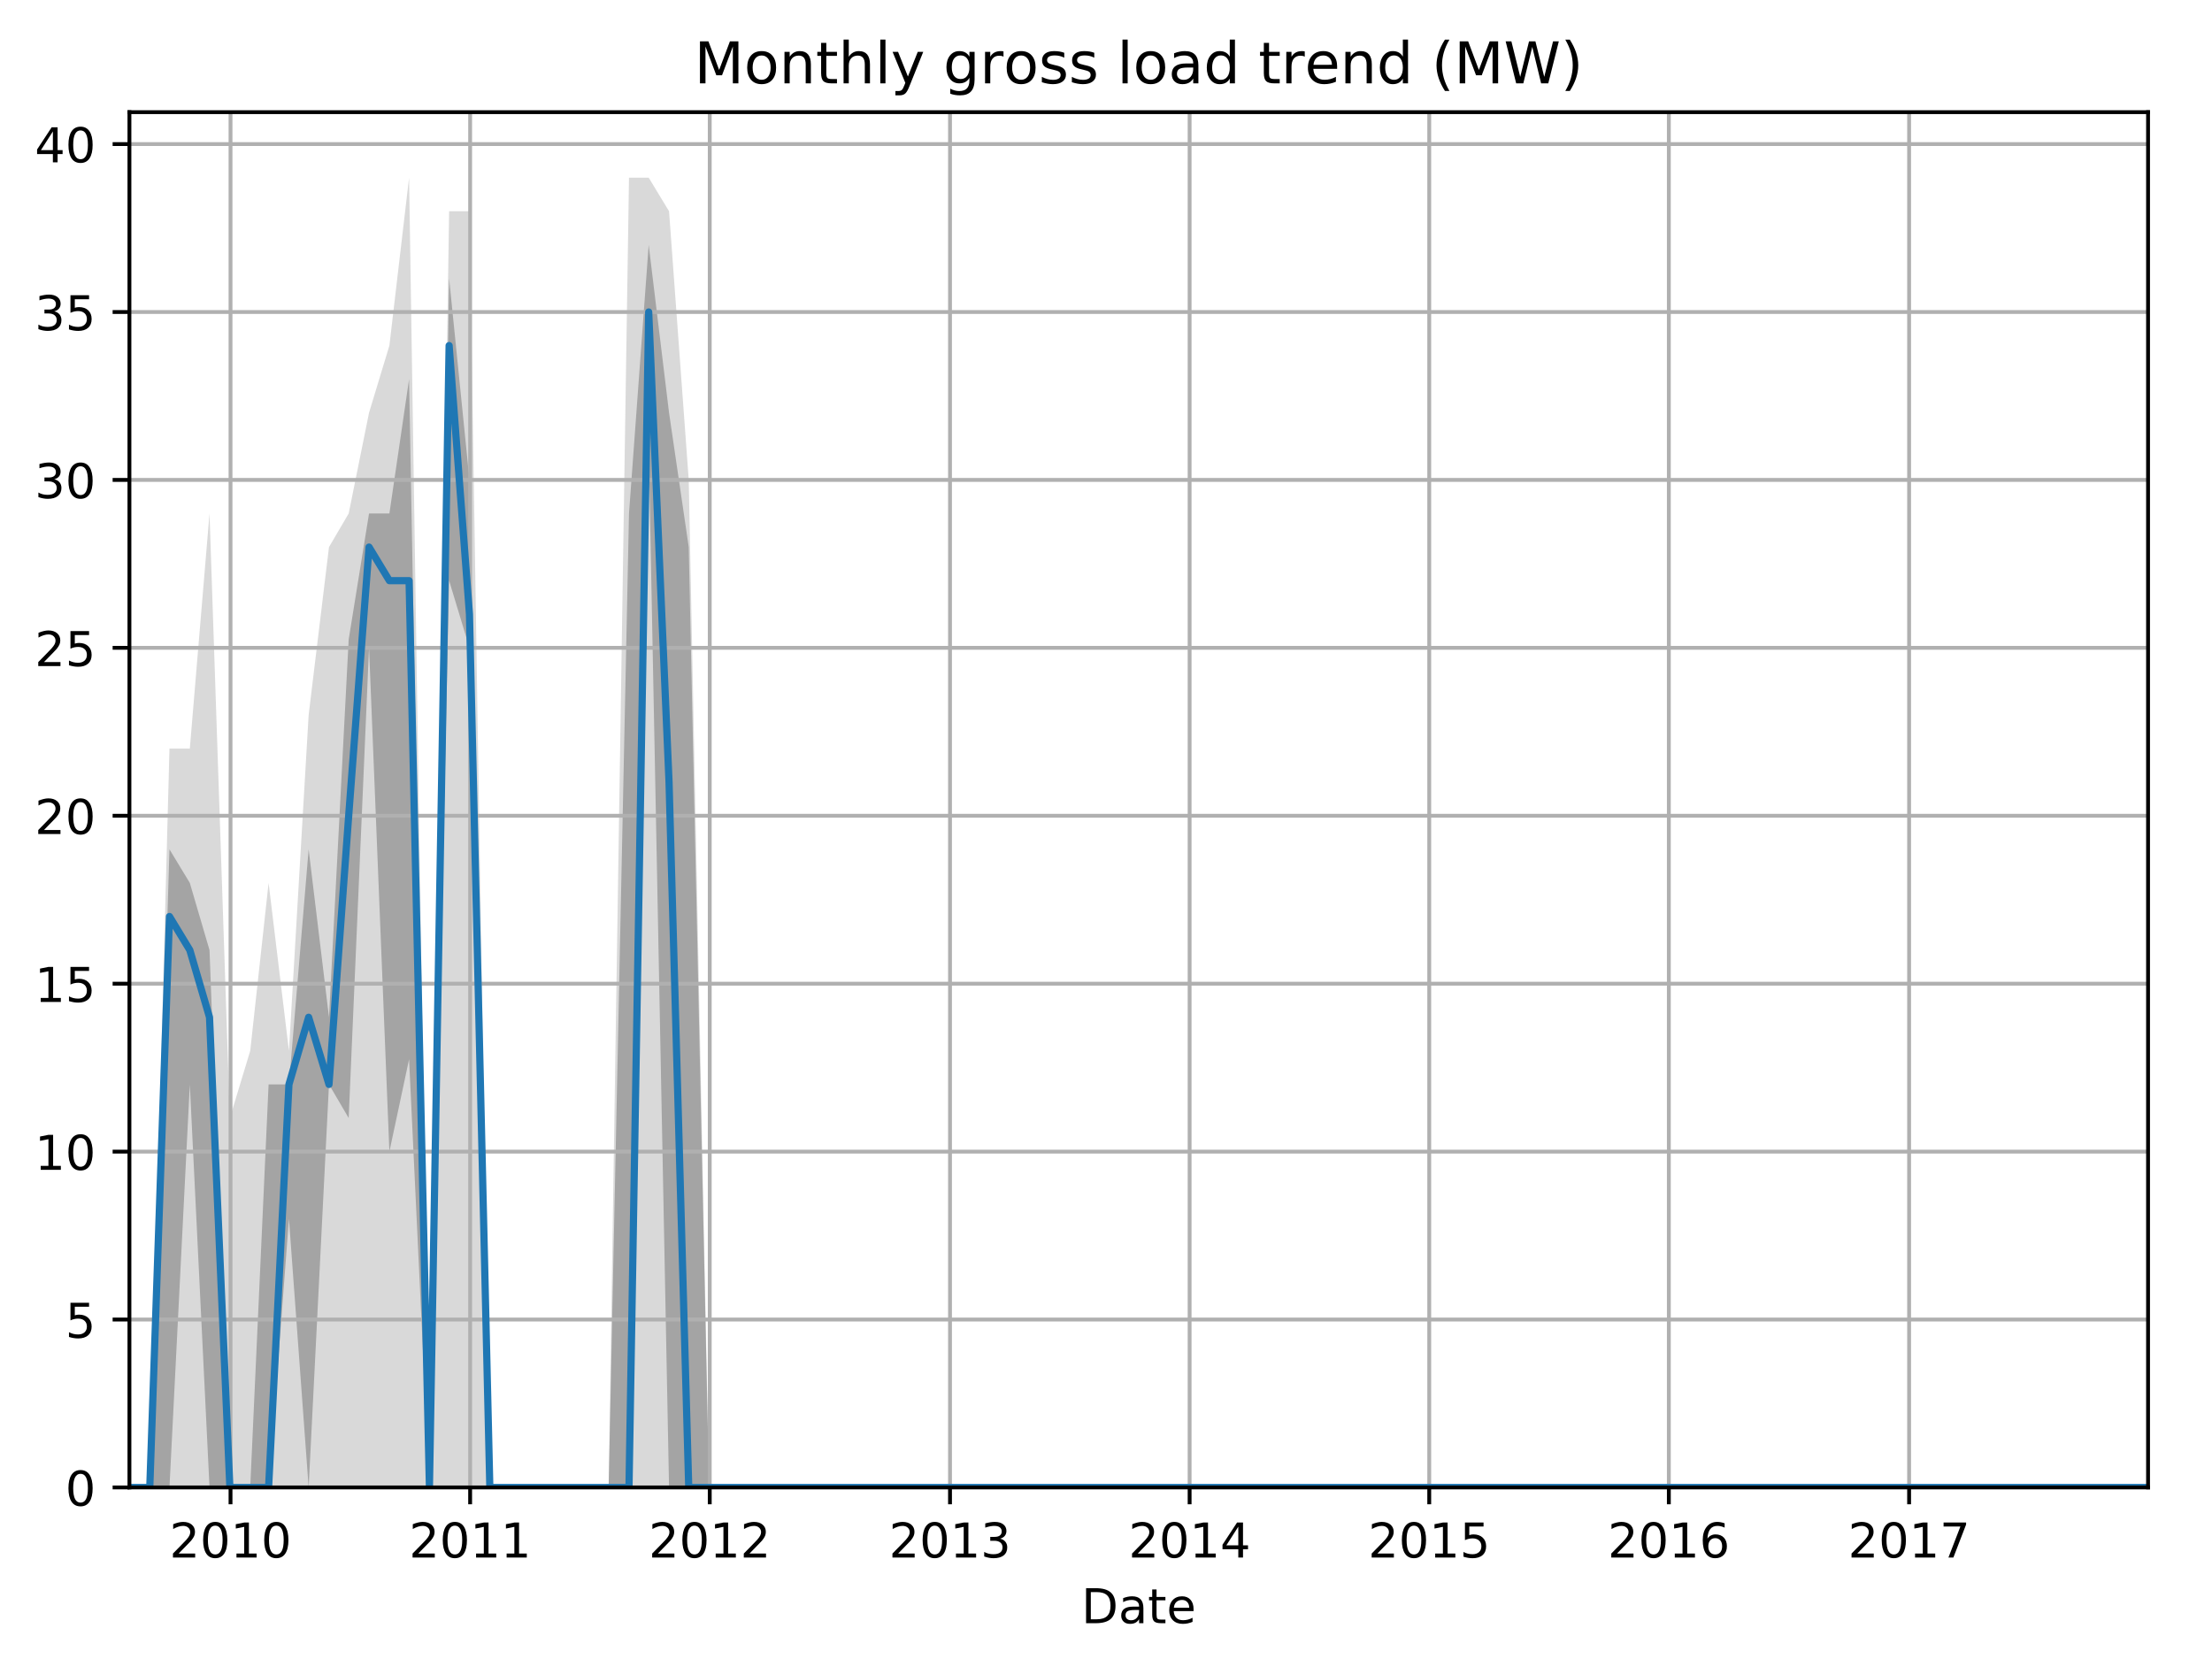 <?xml version="1.0" encoding="utf-8" standalone="no"?>
<!DOCTYPE svg PUBLIC "-//W3C//DTD SVG 1.1//EN"
  "http://www.w3.org/Graphics/SVG/1.1/DTD/svg11.dtd">
<!-- Created with matplotlib (http://matplotlib.org/) -->
<svg height="345.6pt" version="1.1" viewBox="0 0 460.8 345.6" width="460.8pt" xmlns="http://www.w3.org/2000/svg" xmlns:xlink="http://www.w3.org/1999/xlink">
 <defs>
  <style type="text/css">
*{stroke-linecap:butt;stroke-linejoin:round;}
  </style>
 </defs>
 <g id="figure_1">
  <g id="patch_1">
   <path d="M 0 345.6 
L 460.8 345.6 
L 460.8 0 
L 0 0 
z
" style="fill:none;"/>
  </g>
  <g id="axes_1">
   <g id="patch_2">
    <path d="M 26.962 309.863 
L 447.48 309.863 
L 447.48 23.365 
L 26.962 23.365 
z
" style="fill:none;"/>
   </g>
   <g id="PolyCollection_1">
    <path clip-path="url(#pefa3d09e90)" d="M 26.962 309.863 
L 26.962 309.863 
L 31.201 309.863 
L 35.304 309.863 
L 39.543 309.863 
L 43.646 309.863 
L 47.885 309.863 
L 52.125 309.863 
L 55.954 309.863 
L 60.193 309.863 
L 64.296 309.863 
L 68.535 309.863 
L 72.638 309.863 
L 76.877 309.863 
L 81.117 309.863 
L 85.219 309.863 
L 89.458 309.863 
L 93.561 309.863 
L 97.8 309.863 
L 102.04 309.863 
L 105.869 309.863 
L 110.108 309.863 
L 114.211 309.863 
L 118.45 309.863 
L 122.553 309.863 
L 126.792 309.863 
L 131.032 309.863 
L 135.134 309.863 
L 139.374 309.863 
L 143.476 309.863 
L 147.716 309.863 
L 151.955 309.863 
L 155.921 309.863 
L 160.16 309.863 
L 164.263 309.863 
L 168.502 309.863 
L 172.605 309.863 
L 176.844 309.863 
L 181.084 309.863 
L 185.186 309.863 
L 189.426 309.863 
L 193.528 309.863 
L 197.768 309.863 
L 202.007 309.863 
L 205.836 309.863 
L 210.075 309.863 
L 214.178 309.863 
L 218.417 309.863 
L 222.52 309.863 
L 226.759 309.863 
L 230.999 309.863 
L 235.101 309.863 
L 239.341 309.863 
L 243.443 309.863 
L 247.683 309.863 
L 251.922 309.863 
L 255.751 309.863 
L 259.991 309.863 
L 264.093 309.863 
L 268.332 309.863 
L 272.435 309.863 
L 276.674 309.863 
L 280.914 309.863 
L 285.016 309.863 
L 289.256 309.863 
L 293.358 309.863 
L 297.598 309.863 
L 301.837 309.863 
L 305.666 309.863 
L 309.906 309.863 
L 314.008 309.863 
L 318.248 309.863 
L 322.35 309.863 
L 326.59 309.863 
L 330.829 309.863 
L 334.932 309.863 
L 339.171 309.863 
L 343.274 309.863 
L 347.513 309.863 
L 351.752 309.863 
L 355.718 309.863 
L 359.958 309.863 
L 364.06 309.863 
L 368.3 309.863 
L 372.402 309.863 
L 376.642 309.863 
L 380.881 309.863 
L 384.984 309.863 
L 389.223 309.863 
L 393.325 309.863 
L 397.565 309.863 
L 401.804 309.863 
L 405.633 309.863 
L 409.873 309.863 
L 413.975 309.863 
L 418.215 309.863 
L 422.317 309.863 
L 426.557 309.863 
L 430.796 309.863 
L 434.899 309.863 
L 439.138 309.863 
L 443.241 309.863 
L 447.48 309.863 
L 447.48 309.863 
L 447.48 309.863 
L 443.241 309.863 
L 439.138 309.863 
L 434.899 309.863 
L 430.796 309.863 
L 426.557 309.863 
L 422.317 309.863 
L 418.215 309.863 
L 413.975 309.863 
L 409.873 309.863 
L 405.633 309.863 
L 401.804 309.863 
L 397.565 309.863 
L 393.325 309.863 
L 389.223 309.863 
L 384.984 309.863 
L 380.881 309.863 
L 376.642 309.863 
L 372.402 309.863 
L 368.3 309.863 
L 364.06 309.863 
L 359.958 309.863 
L 355.718 309.863 
L 351.752 309.863 
L 347.513 309.863 
L 343.274 309.863 
L 339.171 309.863 
L 334.932 309.863 
L 330.829 309.863 
L 326.59 309.863 
L 322.35 309.863 
L 318.248 309.863 
L 314.008 309.863 
L 309.906 309.863 
L 305.666 309.863 
L 301.837 309.863 
L 297.598 309.863 
L 293.358 309.863 
L 289.256 309.863 
L 285.016 309.863 
L 280.914 309.863 
L 276.674 309.863 
L 272.435 309.863 
L 268.332 309.863 
L 264.093 309.863 
L 259.991 309.863 
L 255.751 309.863 
L 251.922 309.863 
L 247.683 309.863 
L 243.443 309.863 
L 239.341 309.863 
L 235.101 309.863 
L 230.999 309.863 
L 226.759 309.863 
L 222.52 309.863 
L 218.417 309.863 
L 214.178 309.863 
L 210.075 309.863 
L 205.836 309.863 
L 202.007 309.863 
L 197.768 309.863 
L 193.528 309.863 
L 189.426 309.863 
L 185.186 309.863 
L 181.084 309.863 
L 176.844 309.863 
L 172.605 309.863 
L 168.502 309.863 
L 164.263 309.863 
L 160.16 309.863 
L 155.921 309.863 
L 151.955 309.863 
L 147.716 309.863 
L 143.476 99.975 
L 139.374 44.004 
L 135.134 37.008 
L 131.032 37.008 
L 126.792 309.863 
L 122.553 309.863 
L 118.45 309.863 
L 114.211 309.863 
L 110.108 309.863 
L 105.869 309.863 
L 102.04 309.863 
L 97.8 44.004 
L 93.561 44.004 
L 89.458 309.863 
L 85.219 37.008 
L 81.117 71.989 
L 76.877 85.982 
L 72.638 106.971 
L 68.535 113.967 
L 64.296 148.949 
L 60.193 218.912 
L 55.954 183.93 
L 52.125 218.912 
L 47.885 232.904 
L 43.646 106.971 
L 39.543 155.945 
L 35.304 155.945 
L 31.201 309.863 
L 26.962 309.863 
z
" style="fill:#808080;fill-opacity:0.3;"/>
   </g>
   <g id="PolyCollection_2">
    <path clip-path="url(#pefa3d09e90)" d="M 26.962 309.863 
L 26.962 309.863 
L 31.201 309.863 
L 35.304 309.863 
L 39.543 225.908 
L 43.646 309.863 
L 47.885 309.863 
L 52.125 309.863 
L 55.954 309.863 
L 60.193 253.893 
L 64.296 309.863 
L 68.535 225.908 
L 72.638 232.904 
L 76.877 134.956 
L 81.117 239.901 
L 85.219 220.661 
L 89.458 309.863 
L 93.561 120.963 
L 97.8 134.956 
L 102.04 309.863 
L 105.869 309.863 
L 110.108 309.863 
L 114.211 309.863 
L 118.45 309.863 
L 122.553 309.863 
L 126.792 309.863 
L 131.032 309.863 
L 135.134 92.978 
L 139.374 309.863 
L 143.476 309.863 
L 147.716 309.863 
L 151.955 309.863 
L 155.921 309.863 
L 160.16 309.863 
L 164.263 309.863 
L 168.502 309.863 
L 172.605 309.863 
L 176.844 309.863 
L 181.084 309.863 
L 185.186 309.863 
L 189.426 309.863 
L 193.528 309.863 
L 197.768 309.863 
L 202.007 309.863 
L 205.836 309.863 
L 210.075 309.863 
L 214.178 309.863 
L 218.417 309.863 
L 222.52 309.863 
L 226.759 309.863 
L 230.999 309.863 
L 235.101 309.863 
L 239.341 309.863 
L 243.443 309.863 
L 247.683 309.863 
L 251.922 309.863 
L 255.751 309.863 
L 259.991 309.863 
L 264.093 309.863 
L 268.332 309.863 
L 272.435 309.863 
L 276.674 309.863 
L 280.914 309.863 
L 285.016 309.863 
L 289.256 309.863 
L 293.358 309.863 
L 297.598 309.863 
L 301.837 309.863 
L 305.666 309.863 
L 309.906 309.863 
L 314.008 309.863 
L 318.248 309.863 
L 322.35 309.863 
L 326.59 309.863 
L 330.829 309.863 
L 334.932 309.863 
L 339.171 309.863 
L 343.274 309.863 
L 347.513 309.863 
L 351.752 309.863 
L 355.718 309.863 
L 359.958 309.863 
L 364.06 309.863 
L 368.3 309.863 
L 372.402 309.863 
L 376.642 309.863 
L 380.881 309.863 
L 384.984 309.863 
L 389.223 309.863 
L 393.325 309.863 
L 397.565 309.863 
L 401.804 309.863 
L 405.633 309.863 
L 409.873 309.863 
L 413.975 309.863 
L 418.215 309.863 
L 422.317 309.863 
L 426.557 309.863 
L 430.796 309.863 
L 434.899 309.863 
L 439.138 309.863 
L 443.241 309.863 
L 447.48 309.863 
L 447.48 309.863 
L 447.48 309.863 
L 443.241 309.863 
L 439.138 309.863 
L 434.899 309.863 
L 430.796 309.863 
L 426.557 309.863 
L 422.317 309.863 
L 418.215 309.863 
L 413.975 309.863 
L 409.873 309.863 
L 405.633 309.863 
L 401.804 309.863 
L 397.565 309.863 
L 393.325 309.863 
L 389.223 309.863 
L 384.984 309.863 
L 380.881 309.863 
L 376.642 309.863 
L 372.402 309.863 
L 368.3 309.863 
L 364.06 309.863 
L 359.958 309.863 
L 355.718 309.863 
L 351.752 309.863 
L 347.513 309.863 
L 343.274 309.863 
L 339.171 309.863 
L 334.932 309.863 
L 330.829 309.863 
L 326.59 309.863 
L 322.35 309.863 
L 318.248 309.863 
L 314.008 309.863 
L 309.906 309.863 
L 305.666 309.863 
L 301.837 309.863 
L 297.598 309.863 
L 293.358 309.863 
L 289.256 309.863 
L 285.016 309.863 
L 280.914 309.863 
L 276.674 309.863 
L 272.435 309.863 
L 268.332 309.863 
L 264.093 309.863 
L 259.991 309.863 
L 255.751 309.863 
L 251.922 309.863 
L 247.683 309.863 
L 243.443 309.863 
L 239.341 309.863 
L 235.101 309.863 
L 230.999 309.863 
L 226.759 309.863 
L 222.52 309.863 
L 218.417 309.863 
L 214.178 309.863 
L 210.075 309.863 
L 205.836 309.863 
L 202.007 309.863 
L 197.768 309.863 
L 193.528 309.863 
L 189.426 309.863 
L 185.186 309.863 
L 181.084 309.863 
L 176.844 309.863 
L 172.605 309.863 
L 168.502 309.863 
L 164.263 309.863 
L 160.16 309.863 
L 155.921 309.863 
L 151.955 309.863 
L 147.716 309.863 
L 143.476 113.967 
L 139.374 85.982 
L 135.134 51 
L 131.032 106.971 
L 126.792 309.863 
L 122.553 309.863 
L 118.45 309.863 
L 114.211 309.863 
L 110.108 309.863 
L 105.869 309.863 
L 102.04 309.863 
L 97.8 99.975 
L 93.561 57.997 
L 89.458 309.863 
L 85.219 78.986 
L 81.117 106.971 
L 76.877 106.971 
L 72.638 133.207 
L 68.535 211.915 
L 64.296 176.934 
L 60.193 225.908 
L 55.954 225.908 
L 52.125 309.863 
L 47.885 309.863 
L 43.646 197.923 
L 39.543 183.93 
L 35.304 176.934 
L 31.201 309.863 
L 26.962 309.863 
z
" style="fill:#808080;fill-opacity:0.6;"/>
   </g>
   <g id="matplotlib.axis_1">
    <g id="xtick_1">
     <g id="line2d_1">
      <path clip-path="url(#pefa3d09e90)" d="M 48.022 309.863 
L 48.022 23.365 
" style="fill:none;stroke:#b0b0b0;stroke-linecap:square;stroke-width:0.8;"/>
     </g>
     <g id="line2d_2">
      <defs>
       <path d="M 0 0 
L 0 3.5 
" id="mf1d85c3d7e" style="stroke:#000000;stroke-width:0.8;"/>
      </defs>
      <g>
       <use style="stroke:#000000;stroke-width:0.8;" x="48.022" xlink:href="#mf1d85c3d7e" y="309.863"/>
      </g>
     </g>
     <g id="text_1">
      <!-- 2010 -->
      <defs>
       <path d="M 19.188 8.297 
L 53.609 8.297 
L 53.609 0 
L 7.328 0 
L 7.328 8.297 
Q 12.938 14.109 22.625 23.891 
Q 32.328 33.688 34.812 36.531 
Q 39.547 41.844 41.422 45.531 
Q 43.312 49.219 43.312 52.781 
Q 43.312 58.594 39.234 62.25 
Q 35.156 65.922 28.609 65.922 
Q 23.969 65.922 18.812 64.312 
Q 13.672 62.703 7.812 59.422 
L 7.812 69.391 
Q 13.766 71.781 18.938 73 
Q 24.125 74.219 28.422 74.219 
Q 39.75 74.219 46.484 68.547 
Q 53.219 62.891 53.219 53.422 
Q 53.219 48.922 51.531 44.891 
Q 49.859 40.875 45.406 35.406 
Q 44.188 33.984 37.641 27.219 
Q 31.109 20.453 19.188 8.297 
z
" id="DejaVuSans-32"/>
       <path d="M 31.781 66.406 
Q 24.172 66.406 20.328 58.906 
Q 16.5 51.422 16.5 36.375 
Q 16.5 21.391 20.328 13.891 
Q 24.172 6.391 31.781 6.391 
Q 39.453 6.391 43.281 13.891 
Q 47.125 21.391 47.125 36.375 
Q 47.125 51.422 43.281 58.906 
Q 39.453 66.406 31.781 66.406 
z
M 31.781 74.219 
Q 44.047 74.219 50.516 64.516 
Q 56.984 54.828 56.984 36.375 
Q 56.984 17.969 50.516 8.266 
Q 44.047 -1.422 31.781 -1.422 
Q 19.531 -1.422 13.062 8.266 
Q 6.594 17.969 6.594 36.375 
Q 6.594 54.828 13.062 64.516 
Q 19.531 74.219 31.781 74.219 
z
" id="DejaVuSans-30"/>
       <path d="M 12.406 8.297 
L 28.516 8.297 
L 28.516 63.922 
L 10.984 60.406 
L 10.984 69.391 
L 28.422 72.906 
L 38.281 72.906 
L 38.281 8.297 
L 54.391 8.297 
L 54.391 0 
L 12.406 0 
z
" id="DejaVuSans-31"/>
      </defs>
      <g transform="translate(35.297 324.462)scale(0.1 -0.1)">
       <use xlink:href="#DejaVuSans-32"/>
       <use x="63.623" xlink:href="#DejaVuSans-30"/>
       <use x="127.246" xlink:href="#DejaVuSans-31"/>
       <use x="190.869" xlink:href="#DejaVuSans-30"/>
      </g>
     </g>
    </g>
    <g id="xtick_2">
     <g id="line2d_3">
      <path clip-path="url(#pefa3d09e90)" d="M 97.937 309.863 
L 97.937 23.365 
" style="fill:none;stroke:#b0b0b0;stroke-linecap:square;stroke-width:0.8;"/>
     </g>
     <g id="line2d_4">
      <g>
       <use style="stroke:#000000;stroke-width:0.8;" x="97.937" xlink:href="#mf1d85c3d7e" y="309.863"/>
      </g>
     </g>
     <g id="text_2">
      <!-- 2011 -->
      <g transform="translate(85.212 324.462)scale(0.1 -0.1)">
       <use xlink:href="#DejaVuSans-32"/>
       <use x="63.623" xlink:href="#DejaVuSans-30"/>
       <use x="127.246" xlink:href="#DejaVuSans-31"/>
       <use x="190.869" xlink:href="#DejaVuSans-31"/>
      </g>
     </g>
    </g>
    <g id="xtick_3">
     <g id="line2d_5">
      <path clip-path="url(#pefa3d09e90)" d="M 147.852 309.863 
L 147.852 23.365 
" style="fill:none;stroke:#b0b0b0;stroke-linecap:square;stroke-width:0.8;"/>
     </g>
     <g id="line2d_6">
      <g>
       <use style="stroke:#000000;stroke-width:0.8;" x="147.852" xlink:href="#mf1d85c3d7e" y="309.863"/>
      </g>
     </g>
     <g id="text_3">
      <!-- 2012 -->
      <g transform="translate(135.127 324.462)scale(0.1 -0.1)">
       <use xlink:href="#DejaVuSans-32"/>
       <use x="63.623" xlink:href="#DejaVuSans-30"/>
       <use x="127.246" xlink:href="#DejaVuSans-31"/>
       <use x="190.869" xlink:href="#DejaVuSans-32"/>
      </g>
     </g>
    </g>
    <g id="xtick_4">
     <g id="line2d_7">
      <path clip-path="url(#pefa3d09e90)" d="M 197.904 309.863 
L 197.904 23.365 
" style="fill:none;stroke:#b0b0b0;stroke-linecap:square;stroke-width:0.8;"/>
     </g>
     <g id="line2d_8">
      <g>
       <use style="stroke:#000000;stroke-width:0.8;" x="197.904" xlink:href="#mf1d85c3d7e" y="309.863"/>
      </g>
     </g>
     <g id="text_4">
      <!-- 2013 -->
      <defs>
       <path d="M 40.578 39.312 
Q 47.656 37.797 51.625 33 
Q 55.609 28.219 55.609 21.188 
Q 55.609 10.406 48.188 4.484 
Q 40.766 -1.422 27.094 -1.422 
Q 22.516 -1.422 17.656 -0.516 
Q 12.797 0.391 7.625 2.203 
L 7.625 11.719 
Q 11.719 9.328 16.594 8.109 
Q 21.484 6.891 26.812 6.891 
Q 36.078 6.891 40.938 10.547 
Q 45.797 14.203 45.797 21.188 
Q 45.797 27.641 41.281 31.266 
Q 36.766 34.906 28.719 34.906 
L 20.219 34.906 
L 20.219 43.016 
L 29.109 43.016 
Q 36.375 43.016 40.234 45.922 
Q 44.094 48.828 44.094 54.297 
Q 44.094 59.906 40.109 62.906 
Q 36.141 65.922 28.719 65.922 
Q 24.656 65.922 20.016 65.031 
Q 15.375 64.156 9.812 62.312 
L 9.812 71.094 
Q 15.438 72.656 20.344 73.438 
Q 25.25 74.219 29.594 74.219 
Q 40.828 74.219 47.359 69.109 
Q 53.906 64.016 53.906 55.328 
Q 53.906 49.266 50.438 45.094 
Q 46.969 40.922 40.578 39.312 
z
" id="DejaVuSans-33"/>
      </defs>
      <g transform="translate(185.179 324.462)scale(0.1 -0.1)">
       <use xlink:href="#DejaVuSans-32"/>
       <use x="63.623" xlink:href="#DejaVuSans-30"/>
       <use x="127.246" xlink:href="#DejaVuSans-31"/>
       <use x="190.869" xlink:href="#DejaVuSans-33"/>
      </g>
     </g>
    </g>
    <g id="xtick_5">
     <g id="line2d_9">
      <path clip-path="url(#pefa3d09e90)" d="M 247.819 309.863 
L 247.819 23.365 
" style="fill:none;stroke:#b0b0b0;stroke-linecap:square;stroke-width:0.8;"/>
     </g>
     <g id="line2d_10">
      <g>
       <use style="stroke:#000000;stroke-width:0.8;" x="247.819" xlink:href="#mf1d85c3d7e" y="309.863"/>
      </g>
     </g>
     <g id="text_5">
      <!-- 2014 -->
      <defs>
       <path d="M 37.797 64.312 
L 12.891 25.391 
L 37.797 25.391 
z
M 35.203 72.906 
L 47.609 72.906 
L 47.609 25.391 
L 58.016 25.391 
L 58.016 17.188 
L 47.609 17.188 
L 47.609 0 
L 37.797 0 
L 37.797 17.188 
L 4.891 17.188 
L 4.891 26.703 
z
" id="DejaVuSans-34"/>
      </defs>
      <g transform="translate(235.094 324.462)scale(0.1 -0.1)">
       <use xlink:href="#DejaVuSans-32"/>
       <use x="63.623" xlink:href="#DejaVuSans-30"/>
       <use x="127.246" xlink:href="#DejaVuSans-31"/>
       <use x="190.869" xlink:href="#DejaVuSans-34"/>
      </g>
     </g>
    </g>
    <g id="xtick_6">
     <g id="line2d_11">
      <path clip-path="url(#pefa3d09e90)" d="M 297.735 309.863 
L 297.735 23.365 
" style="fill:none;stroke:#b0b0b0;stroke-linecap:square;stroke-width:0.8;"/>
     </g>
     <g id="line2d_12">
      <g>
       <use style="stroke:#000000;stroke-width:0.8;" x="297.735" xlink:href="#mf1d85c3d7e" y="309.863"/>
      </g>
     </g>
     <g id="text_6">
      <!-- 2015 -->
      <defs>
       <path d="M 10.797 72.906 
L 49.516 72.906 
L 49.516 64.594 
L 19.828 64.594 
L 19.828 46.734 
Q 21.969 47.469 24.109 47.828 
Q 26.266 48.188 28.422 48.188 
Q 40.625 48.188 47.75 41.5 
Q 54.891 34.812 54.891 23.391 
Q 54.891 11.625 47.562 5.094 
Q 40.234 -1.422 26.906 -1.422 
Q 22.312 -1.422 17.547 -0.641 
Q 12.797 0.141 7.719 1.703 
L 7.719 11.625 
Q 12.109 9.234 16.797 8.062 
Q 21.484 6.891 26.703 6.891 
Q 35.156 6.891 40.078 11.328 
Q 45.016 15.766 45.016 23.391 
Q 45.016 31 40.078 35.438 
Q 35.156 39.891 26.703 39.891 
Q 22.75 39.891 18.812 39.016 
Q 14.891 38.141 10.797 36.281 
z
" id="DejaVuSans-35"/>
      </defs>
      <g transform="translate(285.01 324.462)scale(0.1 -0.1)">
       <use xlink:href="#DejaVuSans-32"/>
       <use x="63.623" xlink:href="#DejaVuSans-30"/>
       <use x="127.246" xlink:href="#DejaVuSans-31"/>
       <use x="190.869" xlink:href="#DejaVuSans-35"/>
      </g>
     </g>
    </g>
    <g id="xtick_7">
     <g id="line2d_13">
      <path clip-path="url(#pefa3d09e90)" d="M 347.65 309.863 
L 347.65 23.365 
" style="fill:none;stroke:#b0b0b0;stroke-linecap:square;stroke-width:0.8;"/>
     </g>
     <g id="line2d_14">
      <g>
       <use style="stroke:#000000;stroke-width:0.8;" x="347.65" xlink:href="#mf1d85c3d7e" y="309.863"/>
      </g>
     </g>
     <g id="text_7">
      <!-- 2016 -->
      <defs>
       <path d="M 33.016 40.375 
Q 26.375 40.375 22.484 35.828 
Q 18.609 31.297 18.609 23.391 
Q 18.609 15.531 22.484 10.953 
Q 26.375 6.391 33.016 6.391 
Q 39.656 6.391 43.531 10.953 
Q 47.406 15.531 47.406 23.391 
Q 47.406 31.297 43.531 35.828 
Q 39.656 40.375 33.016 40.375 
z
M 52.594 71.297 
L 52.594 62.312 
Q 48.875 64.062 45.094 64.984 
Q 41.312 65.922 37.594 65.922 
Q 27.828 65.922 22.672 59.328 
Q 17.531 52.734 16.797 39.406 
Q 19.672 43.656 24.016 45.922 
Q 28.375 48.188 33.594 48.188 
Q 44.578 48.188 50.953 41.516 
Q 57.328 34.859 57.328 23.391 
Q 57.328 12.156 50.688 5.359 
Q 44.047 -1.422 33.016 -1.422 
Q 20.359 -1.422 13.672 8.266 
Q 6.984 17.969 6.984 36.375 
Q 6.984 53.656 15.188 63.938 
Q 23.391 74.219 37.203 74.219 
Q 40.922 74.219 44.703 73.484 
Q 48.484 72.75 52.594 71.297 
z
" id="DejaVuSans-36"/>
      </defs>
      <g transform="translate(334.925 324.462)scale(0.1 -0.1)">
       <use xlink:href="#DejaVuSans-32"/>
       <use x="63.623" xlink:href="#DejaVuSans-30"/>
       <use x="127.246" xlink:href="#DejaVuSans-31"/>
       <use x="190.869" xlink:href="#DejaVuSans-36"/>
      </g>
     </g>
    </g>
    <g id="xtick_8">
     <g id="line2d_15">
      <path clip-path="url(#pefa3d09e90)" d="M 397.702 309.863 
L 397.702 23.365 
" style="fill:none;stroke:#b0b0b0;stroke-linecap:square;stroke-width:0.8;"/>
     </g>
     <g id="line2d_16">
      <g>
       <use style="stroke:#000000;stroke-width:0.8;" x="397.702" xlink:href="#mf1d85c3d7e" y="309.863"/>
      </g>
     </g>
     <g id="text_8">
      <!-- 2017 -->
      <defs>
       <path d="M 8.203 72.906 
L 55.078 72.906 
L 55.078 68.703 
L 28.609 0 
L 18.312 0 
L 43.219 64.594 
L 8.203 64.594 
z
" id="DejaVuSans-37"/>
      </defs>
      <g transform="translate(384.977 324.462)scale(0.1 -0.1)">
       <use xlink:href="#DejaVuSans-32"/>
       <use x="63.623" xlink:href="#DejaVuSans-30"/>
       <use x="127.246" xlink:href="#DejaVuSans-31"/>
       <use x="190.869" xlink:href="#DejaVuSans-37"/>
      </g>
     </g>
    </g>
    <g id="text_9">
     <!-- Date -->
     <defs>
      <path d="M 19.672 64.797 
L 19.672 8.109 
L 31.594 8.109 
Q 46.688 8.109 53.688 14.938 
Q 60.688 21.781 60.688 36.531 
Q 60.688 51.172 53.688 57.984 
Q 46.688 64.797 31.594 64.797 
z
M 9.812 72.906 
L 30.078 72.906 
Q 51.266 72.906 61.172 64.094 
Q 71.094 55.281 71.094 36.531 
Q 71.094 17.672 61.125 8.828 
Q 51.172 0 30.078 0 
L 9.812 0 
z
" id="DejaVuSans-44"/>
      <path d="M 34.281 27.484 
Q 23.391 27.484 19.188 25 
Q 14.984 22.516 14.984 16.5 
Q 14.984 11.719 18.141 8.906 
Q 21.297 6.109 26.703 6.109 
Q 34.188 6.109 38.703 11.406 
Q 43.219 16.703 43.219 25.484 
L 43.219 27.484 
z
M 52.203 31.203 
L 52.203 0 
L 43.219 0 
L 43.219 8.297 
Q 40.141 3.328 35.547 0.953 
Q 30.953 -1.422 24.312 -1.422 
Q 15.922 -1.422 10.953 3.297 
Q 6 8.016 6 15.922 
Q 6 25.141 12.172 29.828 
Q 18.359 34.516 30.609 34.516 
L 43.219 34.516 
L 43.219 35.406 
Q 43.219 41.609 39.141 45 
Q 35.062 48.391 27.688 48.391 
Q 23 48.391 18.547 47.266 
Q 14.109 46.141 10.016 43.891 
L 10.016 52.203 
Q 14.938 54.109 19.578 55.047 
Q 24.219 56 28.609 56 
Q 40.484 56 46.344 49.844 
Q 52.203 43.703 52.203 31.203 
z
" id="DejaVuSans-61"/>
      <path d="M 18.312 70.219 
L 18.312 54.688 
L 36.812 54.688 
L 36.812 47.703 
L 18.312 47.703 
L 18.312 18.016 
Q 18.312 11.328 20.141 9.422 
Q 21.969 7.516 27.594 7.516 
L 36.812 7.516 
L 36.812 0 
L 27.594 0 
Q 17.188 0 13.234 3.875 
Q 9.281 7.766 9.281 18.016 
L 9.281 47.703 
L 2.688 47.703 
L 2.688 54.688 
L 9.281 54.688 
L 9.281 70.219 
z
" id="DejaVuSans-74"/>
      <path d="M 56.203 29.594 
L 56.203 25.203 
L 14.891 25.203 
Q 15.484 15.922 20.484 11.062 
Q 25.484 6.203 34.422 6.203 
Q 39.594 6.203 44.453 7.469 
Q 49.312 8.734 54.109 11.281 
L 54.109 2.781 
Q 49.266 0.734 44.188 -0.344 
Q 39.109 -1.422 33.891 -1.422 
Q 20.797 -1.422 13.156 6.188 
Q 5.516 13.812 5.516 26.812 
Q 5.516 40.234 12.766 48.109 
Q 20.016 56 32.328 56 
Q 43.359 56 49.781 48.891 
Q 56.203 41.797 56.203 29.594 
z
M 47.219 32.234 
Q 47.125 39.594 43.094 43.984 
Q 39.062 48.391 32.422 48.391 
Q 24.906 48.391 20.391 44.141 
Q 15.875 39.891 15.188 32.172 
z
" id="DejaVuSans-65"/>
     </defs>
     <g transform="translate(225.27 338.14)scale(0.1 -0.1)">
      <use xlink:href="#DejaVuSans-44"/>
      <use x="77.002" xlink:href="#DejaVuSans-61"/>
      <use x="138.281" xlink:href="#DejaVuSans-74"/>
      <use x="177.49" xlink:href="#DejaVuSans-65"/>
     </g>
    </g>
   </g>
   <g id="matplotlib.axis_2">
    <g id="ytick_1">
     <g id="line2d_17">
      <path clip-path="url(#pefa3d09e90)" d="M 26.962 309.863 
L 447.48 309.863 
" style="fill:none;stroke:#b0b0b0;stroke-linecap:square;stroke-width:0.8;"/>
     </g>
     <g id="line2d_18">
      <defs>
       <path d="M 0 0 
L -3.5 0 
" id="m1d31fec0fc" style="stroke:#000000;stroke-width:0.8;"/>
      </defs>
      <g>
       <use style="stroke:#000000;stroke-width:0.8;" x="26.962" xlink:href="#m1d31fec0fc" y="309.863"/>
      </g>
     </g>
     <g id="text_10">
      <!-- 0 -->
      <g transform="translate(13.6 313.663)scale(0.1 -0.1)">
       <use xlink:href="#DejaVuSans-30"/>
      </g>
     </g>
    </g>
    <g id="ytick_2">
     <g id="line2d_19">
      <path clip-path="url(#pefa3d09e90)" d="M 26.962 274.882 
L 447.48 274.882 
" style="fill:none;stroke:#b0b0b0;stroke-linecap:square;stroke-width:0.8;"/>
     </g>
     <g id="line2d_20">
      <g>
       <use style="stroke:#000000;stroke-width:0.8;" x="26.962" xlink:href="#m1d31fec0fc" y="274.882"/>
      </g>
     </g>
     <g id="text_11">
      <!-- 5 -->
      <g transform="translate(13.6 278.681)scale(0.1 -0.1)">
       <use xlink:href="#DejaVuSans-35"/>
      </g>
     </g>
    </g>
    <g id="ytick_3">
     <g id="line2d_21">
      <path clip-path="url(#pefa3d09e90)" d="M 26.962 239.901 
L 447.48 239.901 
" style="fill:none;stroke:#b0b0b0;stroke-linecap:square;stroke-width:0.8;"/>
     </g>
     <g id="line2d_22">
      <g>
       <use style="stroke:#000000;stroke-width:0.8;" x="26.962" xlink:href="#m1d31fec0fc" y="239.901"/>
      </g>
     </g>
     <g id="text_12">
      <!-- 10 -->
      <g transform="translate(7.237 243.7)scale(0.1 -0.1)">
       <use xlink:href="#DejaVuSans-31"/>
       <use x="63.623" xlink:href="#DejaVuSans-30"/>
      </g>
     </g>
    </g>
    <g id="ytick_4">
     <g id="line2d_23">
      <path clip-path="url(#pefa3d09e90)" d="M 26.962 204.919 
L 447.48 204.919 
" style="fill:none;stroke:#b0b0b0;stroke-linecap:square;stroke-width:0.8;"/>
     </g>
     <g id="line2d_24">
      <g>
       <use style="stroke:#000000;stroke-width:0.8;" x="26.962" xlink:href="#m1d31fec0fc" y="204.919"/>
      </g>
     </g>
     <g id="text_13">
      <!-- 15 -->
      <g transform="translate(7.237 208.718)scale(0.1 -0.1)">
       <use xlink:href="#DejaVuSans-31"/>
       <use x="63.623" xlink:href="#DejaVuSans-35"/>
      </g>
     </g>
    </g>
    <g id="ytick_5">
     <g id="line2d_25">
      <path clip-path="url(#pefa3d09e90)" d="M 26.962 169.938 
L 447.48 169.938 
" style="fill:none;stroke:#b0b0b0;stroke-linecap:square;stroke-width:0.8;"/>
     </g>
     <g id="line2d_26">
      <g>
       <use style="stroke:#000000;stroke-width:0.8;" x="26.962" xlink:href="#m1d31fec0fc" y="169.938"/>
      </g>
     </g>
     <g id="text_14">
      <!-- 20 -->
      <g transform="translate(7.237 173.737)scale(0.1 -0.1)">
       <use xlink:href="#DejaVuSans-32"/>
       <use x="63.623" xlink:href="#DejaVuSans-30"/>
      </g>
     </g>
    </g>
    <g id="ytick_6">
     <g id="line2d_27">
      <path clip-path="url(#pefa3d09e90)" d="M 26.962 134.956 
L 447.48 134.956 
" style="fill:none;stroke:#b0b0b0;stroke-linecap:square;stroke-width:0.8;"/>
     </g>
     <g id="line2d_28">
      <g>
       <use style="stroke:#000000;stroke-width:0.8;" x="26.962" xlink:href="#m1d31fec0fc" y="134.956"/>
      </g>
     </g>
     <g id="text_15">
      <!-- 25 -->
      <g transform="translate(7.237 138.755)scale(0.1 -0.1)">
       <use xlink:href="#DejaVuSans-32"/>
       <use x="63.623" xlink:href="#DejaVuSans-35"/>
      </g>
     </g>
    </g>
    <g id="ytick_7">
     <g id="line2d_29">
      <path clip-path="url(#pefa3d09e90)" d="M 26.962 99.975 
L 447.48 99.975 
" style="fill:none;stroke:#b0b0b0;stroke-linecap:square;stroke-width:0.8;"/>
     </g>
     <g id="line2d_30">
      <g>
       <use style="stroke:#000000;stroke-width:0.8;" x="26.962" xlink:href="#m1d31fec0fc" y="99.975"/>
      </g>
     </g>
     <g id="text_16">
      <!-- 30 -->
      <g transform="translate(7.237 103.774)scale(0.1 -0.1)">
       <use xlink:href="#DejaVuSans-33"/>
       <use x="63.623" xlink:href="#DejaVuSans-30"/>
      </g>
     </g>
    </g>
    <g id="ytick_8">
     <g id="line2d_31">
      <path clip-path="url(#pefa3d09e90)" d="M 26.962 64.993 
L 447.48 64.993 
" style="fill:none;stroke:#b0b0b0;stroke-linecap:square;stroke-width:0.8;"/>
     </g>
     <g id="line2d_32">
      <g>
       <use style="stroke:#000000;stroke-width:0.8;" x="26.962" xlink:href="#m1d31fec0fc" y="64.993"/>
      </g>
     </g>
     <g id="text_17">
      <!-- 35 -->
      <g transform="translate(7.237 68.792)scale(0.1 -0.1)">
       <use xlink:href="#DejaVuSans-33"/>
       <use x="63.623" xlink:href="#DejaVuSans-35"/>
      </g>
     </g>
    </g>
    <g id="ytick_9">
     <g id="line2d_33">
      <path clip-path="url(#pefa3d09e90)" d="M 26.962 30.012 
L 447.48 30.012 
" style="fill:none;stroke:#b0b0b0;stroke-linecap:square;stroke-width:0.8;"/>
     </g>
     <g id="line2d_34">
      <g>
       <use style="stroke:#000000;stroke-width:0.8;" x="26.962" xlink:href="#m1d31fec0fc" y="30.012"/>
      </g>
     </g>
     <g id="text_18">
      <!-- 40 -->
      <g transform="translate(7.237 33.811)scale(0.1 -0.1)">
       <use xlink:href="#DejaVuSans-34"/>
       <use x="63.623" xlink:href="#DejaVuSans-30"/>
      </g>
     </g>
    </g>
   </g>
   <g id="line2d_35">
    <path clip-path="url(#pefa3d09e90)" d="M 26.962 309.863 
L 31.201 309.863 
L 35.304 190.926 
L 39.543 197.923 
L 43.646 211.915 
L 47.885 309.863 
L 52.125 309.863 
L 55.954 309.863 
L 60.193 225.908 
L 64.296 211.915 
L 68.535 225.908 
L 72.638 169.938 
L 76.877 113.967 
L 81.117 120.963 
L 85.219 120.963 
L 89.458 309.863 
L 93.561 71.989 
L 97.8 127.96 
L 102.04 309.863 
L 105.869 309.863 
L 110.108 309.863 
L 114.211 309.863 
L 118.45 309.863 
L 122.553 309.863 
L 126.792 309.863 
L 131.032 309.863 
L 135.134 64.993 
L 139.374 162.941 
L 143.476 309.863 
L 147.716 309.863 
L 151.955 309.863 
L 155.921 309.863 
L 160.16 309.863 
L 164.263 309.863 
L 168.502 309.863 
L 172.605 309.863 
L 176.844 309.863 
L 181.084 309.863 
L 185.186 309.863 
L 189.426 309.863 
L 193.528 309.863 
L 197.768 309.863 
L 202.007 309.863 
L 205.836 309.863 
L 210.075 309.863 
L 214.178 309.863 
L 218.417 309.863 
L 222.52 309.863 
L 226.759 309.863 
L 230.999 309.863 
L 235.101 309.863 
L 239.341 309.863 
L 243.443 309.863 
L 247.683 309.863 
L 251.922 309.863 
L 255.751 309.863 
L 259.991 309.863 
L 264.093 309.863 
L 268.332 309.863 
L 272.435 309.863 
L 276.674 309.863 
L 280.914 309.863 
L 285.016 309.863 
L 289.256 309.863 
L 293.358 309.863 
L 297.598 309.863 
L 301.837 309.863 
L 305.666 309.863 
L 309.906 309.863 
L 314.008 309.863 
L 318.248 309.863 
L 322.35 309.863 
L 326.59 309.863 
L 330.829 309.863 
L 334.932 309.863 
L 339.171 309.863 
L 343.274 309.863 
L 347.513 309.863 
L 351.752 309.863 
L 355.718 309.863 
L 359.958 309.863 
L 364.06 309.863 
L 368.3 309.863 
L 372.402 309.863 
L 376.642 309.863 
L 380.881 309.863 
L 384.984 309.863 
L 389.223 309.863 
L 393.325 309.863 
L 397.565 309.863 
L 401.804 309.863 
L 405.633 309.863 
L 409.873 309.863 
L 413.975 309.863 
L 418.215 309.863 
L 422.317 309.863 
L 426.557 309.863 
L 430.796 309.863 
L 434.899 309.863 
L 439.138 309.863 
L 443.241 309.863 
L 447.48 309.863 
" style="fill:none;stroke:#1f77b4;stroke-linecap:square;stroke-width:1.5;"/>
   </g>
   <g id="patch_3">
    <path d="M 26.962 309.863 
L 26.962 23.365 
" style="fill:none;stroke:#000000;stroke-linecap:square;stroke-linejoin:miter;stroke-width:0.8;"/>
   </g>
   <g id="patch_4">
    <path d="M 447.48 309.863 
L 447.48 23.365 
" style="fill:none;stroke:#000000;stroke-linecap:square;stroke-linejoin:miter;stroke-width:0.8;"/>
   </g>
   <g id="patch_5">
    <path d="M 26.962 309.863 
L 447.48 309.863 
" style="fill:none;stroke:#000000;stroke-linecap:square;stroke-linejoin:miter;stroke-width:0.8;"/>
   </g>
   <g id="patch_6">
    <path d="M 26.962 23.365 
L 447.48 23.365 
" style="fill:none;stroke:#000000;stroke-linecap:square;stroke-linejoin:miter;stroke-width:0.8;"/>
   </g>
   <g id="text_19">
    <!-- Monthly gross load trend (MW) -->
    <defs>
     <path d="M 9.812 72.906 
L 24.516 72.906 
L 43.109 23.297 
L 61.812 72.906 
L 76.516 72.906 
L 76.516 0 
L 66.891 0 
L 66.891 64.016 
L 48.094 14.016 
L 38.188 14.016 
L 19.391 64.016 
L 19.391 0 
L 9.812 0 
z
" id="DejaVuSans-4d"/>
     <path d="M 30.609 48.391 
Q 23.391 48.391 19.188 42.75 
Q 14.984 37.109 14.984 27.297 
Q 14.984 17.484 19.156 11.844 
Q 23.344 6.203 30.609 6.203 
Q 37.797 6.203 41.984 11.859 
Q 46.188 17.531 46.188 27.297 
Q 46.188 37.016 41.984 42.703 
Q 37.797 48.391 30.609 48.391 
z
M 30.609 56 
Q 42.328 56 49.016 48.375 
Q 55.719 40.766 55.719 27.297 
Q 55.719 13.875 49.016 6.219 
Q 42.328 -1.422 30.609 -1.422 
Q 18.844 -1.422 12.172 6.219 
Q 5.516 13.875 5.516 27.297 
Q 5.516 40.766 12.172 48.375 
Q 18.844 56 30.609 56 
z
" id="DejaVuSans-6f"/>
     <path d="M 54.891 33.016 
L 54.891 0 
L 45.906 0 
L 45.906 32.719 
Q 45.906 40.484 42.875 44.328 
Q 39.844 48.188 33.797 48.188 
Q 26.516 48.188 22.312 43.547 
Q 18.109 38.922 18.109 30.906 
L 18.109 0 
L 9.078 0 
L 9.078 54.688 
L 18.109 54.688 
L 18.109 46.188 
Q 21.344 51.125 25.703 53.562 
Q 30.078 56 35.797 56 
Q 45.219 56 50.047 50.172 
Q 54.891 44.344 54.891 33.016 
z
" id="DejaVuSans-6e"/>
     <path d="M 54.891 33.016 
L 54.891 0 
L 45.906 0 
L 45.906 32.719 
Q 45.906 40.484 42.875 44.328 
Q 39.844 48.188 33.797 48.188 
Q 26.516 48.188 22.312 43.547 
Q 18.109 38.922 18.109 30.906 
L 18.109 0 
L 9.078 0 
L 9.078 75.984 
L 18.109 75.984 
L 18.109 46.188 
Q 21.344 51.125 25.703 53.562 
Q 30.078 56 35.797 56 
Q 45.219 56 50.047 50.172 
Q 54.891 44.344 54.891 33.016 
z
" id="DejaVuSans-68"/>
     <path d="M 9.422 75.984 
L 18.406 75.984 
L 18.406 0 
L 9.422 0 
z
" id="DejaVuSans-6c"/>
     <path d="M 32.172 -5.078 
Q 28.375 -14.844 24.75 -17.812 
Q 21.141 -20.797 15.094 -20.797 
L 7.906 -20.797 
L 7.906 -13.281 
L 13.188 -13.281 
Q 16.891 -13.281 18.938 -11.516 
Q 21 -9.766 23.484 -3.219 
L 25.094 0.875 
L 2.984 54.688 
L 12.5 54.688 
L 29.594 11.922 
L 46.688 54.688 
L 56.203 54.688 
z
" id="DejaVuSans-79"/>
     <path id="DejaVuSans-20"/>
     <path d="M 45.406 27.984 
Q 45.406 37.75 41.375 43.109 
Q 37.359 48.484 30.078 48.484 
Q 22.859 48.484 18.828 43.109 
Q 14.797 37.75 14.797 27.984 
Q 14.797 18.266 18.828 12.891 
Q 22.859 7.516 30.078 7.516 
Q 37.359 7.516 41.375 12.891 
Q 45.406 18.266 45.406 27.984 
z
M 54.391 6.781 
Q 54.391 -7.172 48.188 -13.984 
Q 42 -20.797 29.203 -20.797 
Q 24.469 -20.797 20.266 -20.094 
Q 16.062 -19.391 12.109 -17.922 
L 12.109 -9.188 
Q 16.062 -11.328 19.922 -12.344 
Q 23.781 -13.375 27.781 -13.375 
Q 36.625 -13.375 41.016 -8.766 
Q 45.406 -4.156 45.406 5.172 
L 45.406 9.625 
Q 42.625 4.781 38.281 2.391 
Q 33.938 0 27.875 0 
Q 17.828 0 11.672 7.656 
Q 5.516 15.328 5.516 27.984 
Q 5.516 40.672 11.672 48.328 
Q 17.828 56 27.875 56 
Q 33.938 56 38.281 53.609 
Q 42.625 51.219 45.406 46.391 
L 45.406 54.688 
L 54.391 54.688 
z
" id="DejaVuSans-67"/>
     <path d="M 41.109 46.297 
Q 39.594 47.172 37.812 47.578 
Q 36.031 48 33.891 48 
Q 26.266 48 22.188 43.047 
Q 18.109 38.094 18.109 28.812 
L 18.109 0 
L 9.078 0 
L 9.078 54.688 
L 18.109 54.688 
L 18.109 46.188 
Q 20.953 51.172 25.484 53.578 
Q 30.031 56 36.531 56 
Q 37.453 56 38.578 55.875 
Q 39.703 55.766 41.062 55.516 
z
" id="DejaVuSans-72"/>
     <path d="M 44.281 53.078 
L 44.281 44.578 
Q 40.484 46.531 36.375 47.5 
Q 32.281 48.484 27.875 48.484 
Q 21.188 48.484 17.844 46.438 
Q 14.5 44.391 14.5 40.281 
Q 14.5 37.156 16.891 35.375 
Q 19.281 33.594 26.516 31.984 
L 29.594 31.297 
Q 39.156 29.25 43.188 25.516 
Q 47.219 21.781 47.219 15.094 
Q 47.219 7.469 41.188 3.016 
Q 35.156 -1.422 24.609 -1.422 
Q 20.219 -1.422 15.453 -0.562 
Q 10.688 0.297 5.422 2 
L 5.422 11.281 
Q 10.406 8.688 15.234 7.391 
Q 20.062 6.109 24.812 6.109 
Q 31.156 6.109 34.562 8.281 
Q 37.984 10.453 37.984 14.406 
Q 37.984 18.062 35.516 20.016 
Q 33.062 21.969 24.703 23.781 
L 21.578 24.516 
Q 13.234 26.266 9.516 29.906 
Q 5.812 33.547 5.812 39.891 
Q 5.812 47.609 11.281 51.797 
Q 16.75 56 26.812 56 
Q 31.781 56 36.172 55.266 
Q 40.578 54.547 44.281 53.078 
z
" id="DejaVuSans-73"/>
     <path d="M 45.406 46.391 
L 45.406 75.984 
L 54.391 75.984 
L 54.391 0 
L 45.406 0 
L 45.406 8.203 
Q 42.578 3.328 38.25 0.953 
Q 33.938 -1.422 27.875 -1.422 
Q 17.969 -1.422 11.734 6.484 
Q 5.516 14.406 5.516 27.297 
Q 5.516 40.188 11.734 48.094 
Q 17.969 56 27.875 56 
Q 33.938 56 38.25 53.625 
Q 42.578 51.266 45.406 46.391 
z
M 14.797 27.297 
Q 14.797 17.391 18.875 11.75 
Q 22.953 6.109 30.078 6.109 
Q 37.203 6.109 41.297 11.75 
Q 45.406 17.391 45.406 27.297 
Q 45.406 37.203 41.297 42.844 
Q 37.203 48.484 30.078 48.484 
Q 22.953 48.484 18.875 42.844 
Q 14.797 37.203 14.797 27.297 
z
" id="DejaVuSans-64"/>
     <path d="M 31 75.875 
Q 24.469 64.656 21.281 53.656 
Q 18.109 42.672 18.109 31.391 
Q 18.109 20.125 21.312 9.062 
Q 24.516 -2 31 -13.188 
L 23.188 -13.188 
Q 15.875 -1.703 12.234 9.375 
Q 8.594 20.453 8.594 31.391 
Q 8.594 42.281 12.203 53.312 
Q 15.828 64.359 23.188 75.875 
z
" id="DejaVuSans-28"/>
     <path d="M 3.328 72.906 
L 13.281 72.906 
L 28.609 11.281 
L 43.891 72.906 
L 54.984 72.906 
L 70.312 11.281 
L 85.594 72.906 
L 95.609 72.906 
L 77.297 0 
L 64.891 0 
L 49.516 63.281 
L 33.984 0 
L 21.578 0 
z
" id="DejaVuSans-57"/>
     <path d="M 8.016 75.875 
L 15.828 75.875 
Q 23.141 64.359 26.781 53.312 
Q 30.422 42.281 30.422 31.391 
Q 30.422 20.453 26.781 9.375 
Q 23.141 -1.703 15.828 -13.188 
L 8.016 -13.188 
Q 14.5 -2 17.703 9.062 
Q 20.906 20.125 20.906 31.391 
Q 20.906 42.672 17.703 53.656 
Q 14.5 64.656 8.016 75.875 
z
" id="DejaVuSans-29"/>
    </defs>
    <g transform="translate(144.638 17.365)scale(0.12 -0.12)">
     <use xlink:href="#DejaVuSans-4d"/>
     <use x="86.279" xlink:href="#DejaVuSans-6f"/>
     <use x="147.461" xlink:href="#DejaVuSans-6e"/>
     <use x="210.84" xlink:href="#DejaVuSans-74"/>
     <use x="250.049" xlink:href="#DejaVuSans-68"/>
     <use x="313.428" xlink:href="#DejaVuSans-6c"/>
     <use x="341.211" xlink:href="#DejaVuSans-79"/>
     <use x="400.391" xlink:href="#DejaVuSans-20"/>
     <use x="432.178" xlink:href="#DejaVuSans-67"/>
     <use x="495.654" xlink:href="#DejaVuSans-72"/>
     <use x="536.736" xlink:href="#DejaVuSans-6f"/>
     <use x="597.918" xlink:href="#DejaVuSans-73"/>
     <use x="650.018" xlink:href="#DejaVuSans-73"/>
     <use x="702.117" xlink:href="#DejaVuSans-20"/>
     <use x="733.904" xlink:href="#DejaVuSans-6c"/>
     <use x="761.688" xlink:href="#DejaVuSans-6f"/>
     <use x="822.869" xlink:href="#DejaVuSans-61"/>
     <use x="884.148" xlink:href="#DejaVuSans-64"/>
     <use x="947.625" xlink:href="#DejaVuSans-20"/>
     <use x="979.412" xlink:href="#DejaVuSans-74"/>
     <use x="1018.621" xlink:href="#DejaVuSans-72"/>
     <use x="1059.703" xlink:href="#DejaVuSans-65"/>
     <use x="1121.227" xlink:href="#DejaVuSans-6e"/>
     <use x="1184.605" xlink:href="#DejaVuSans-64"/>
     <use x="1248.082" xlink:href="#DejaVuSans-20"/>
     <use x="1279.869" xlink:href="#DejaVuSans-28"/>
     <use x="1318.883" xlink:href="#DejaVuSans-4d"/>
     <use x="1405.162" xlink:href="#DejaVuSans-57"/>
     <use x="1504.039" xlink:href="#DejaVuSans-29"/>
    </g>
   </g>
  </g>
 </g>
 <defs>
  <clipPath id="pefa3d09e90">
   <rect height="286.498" width="420.518" x="26.962" y="23.365"/>
  </clipPath>
 </defs>
</svg>
